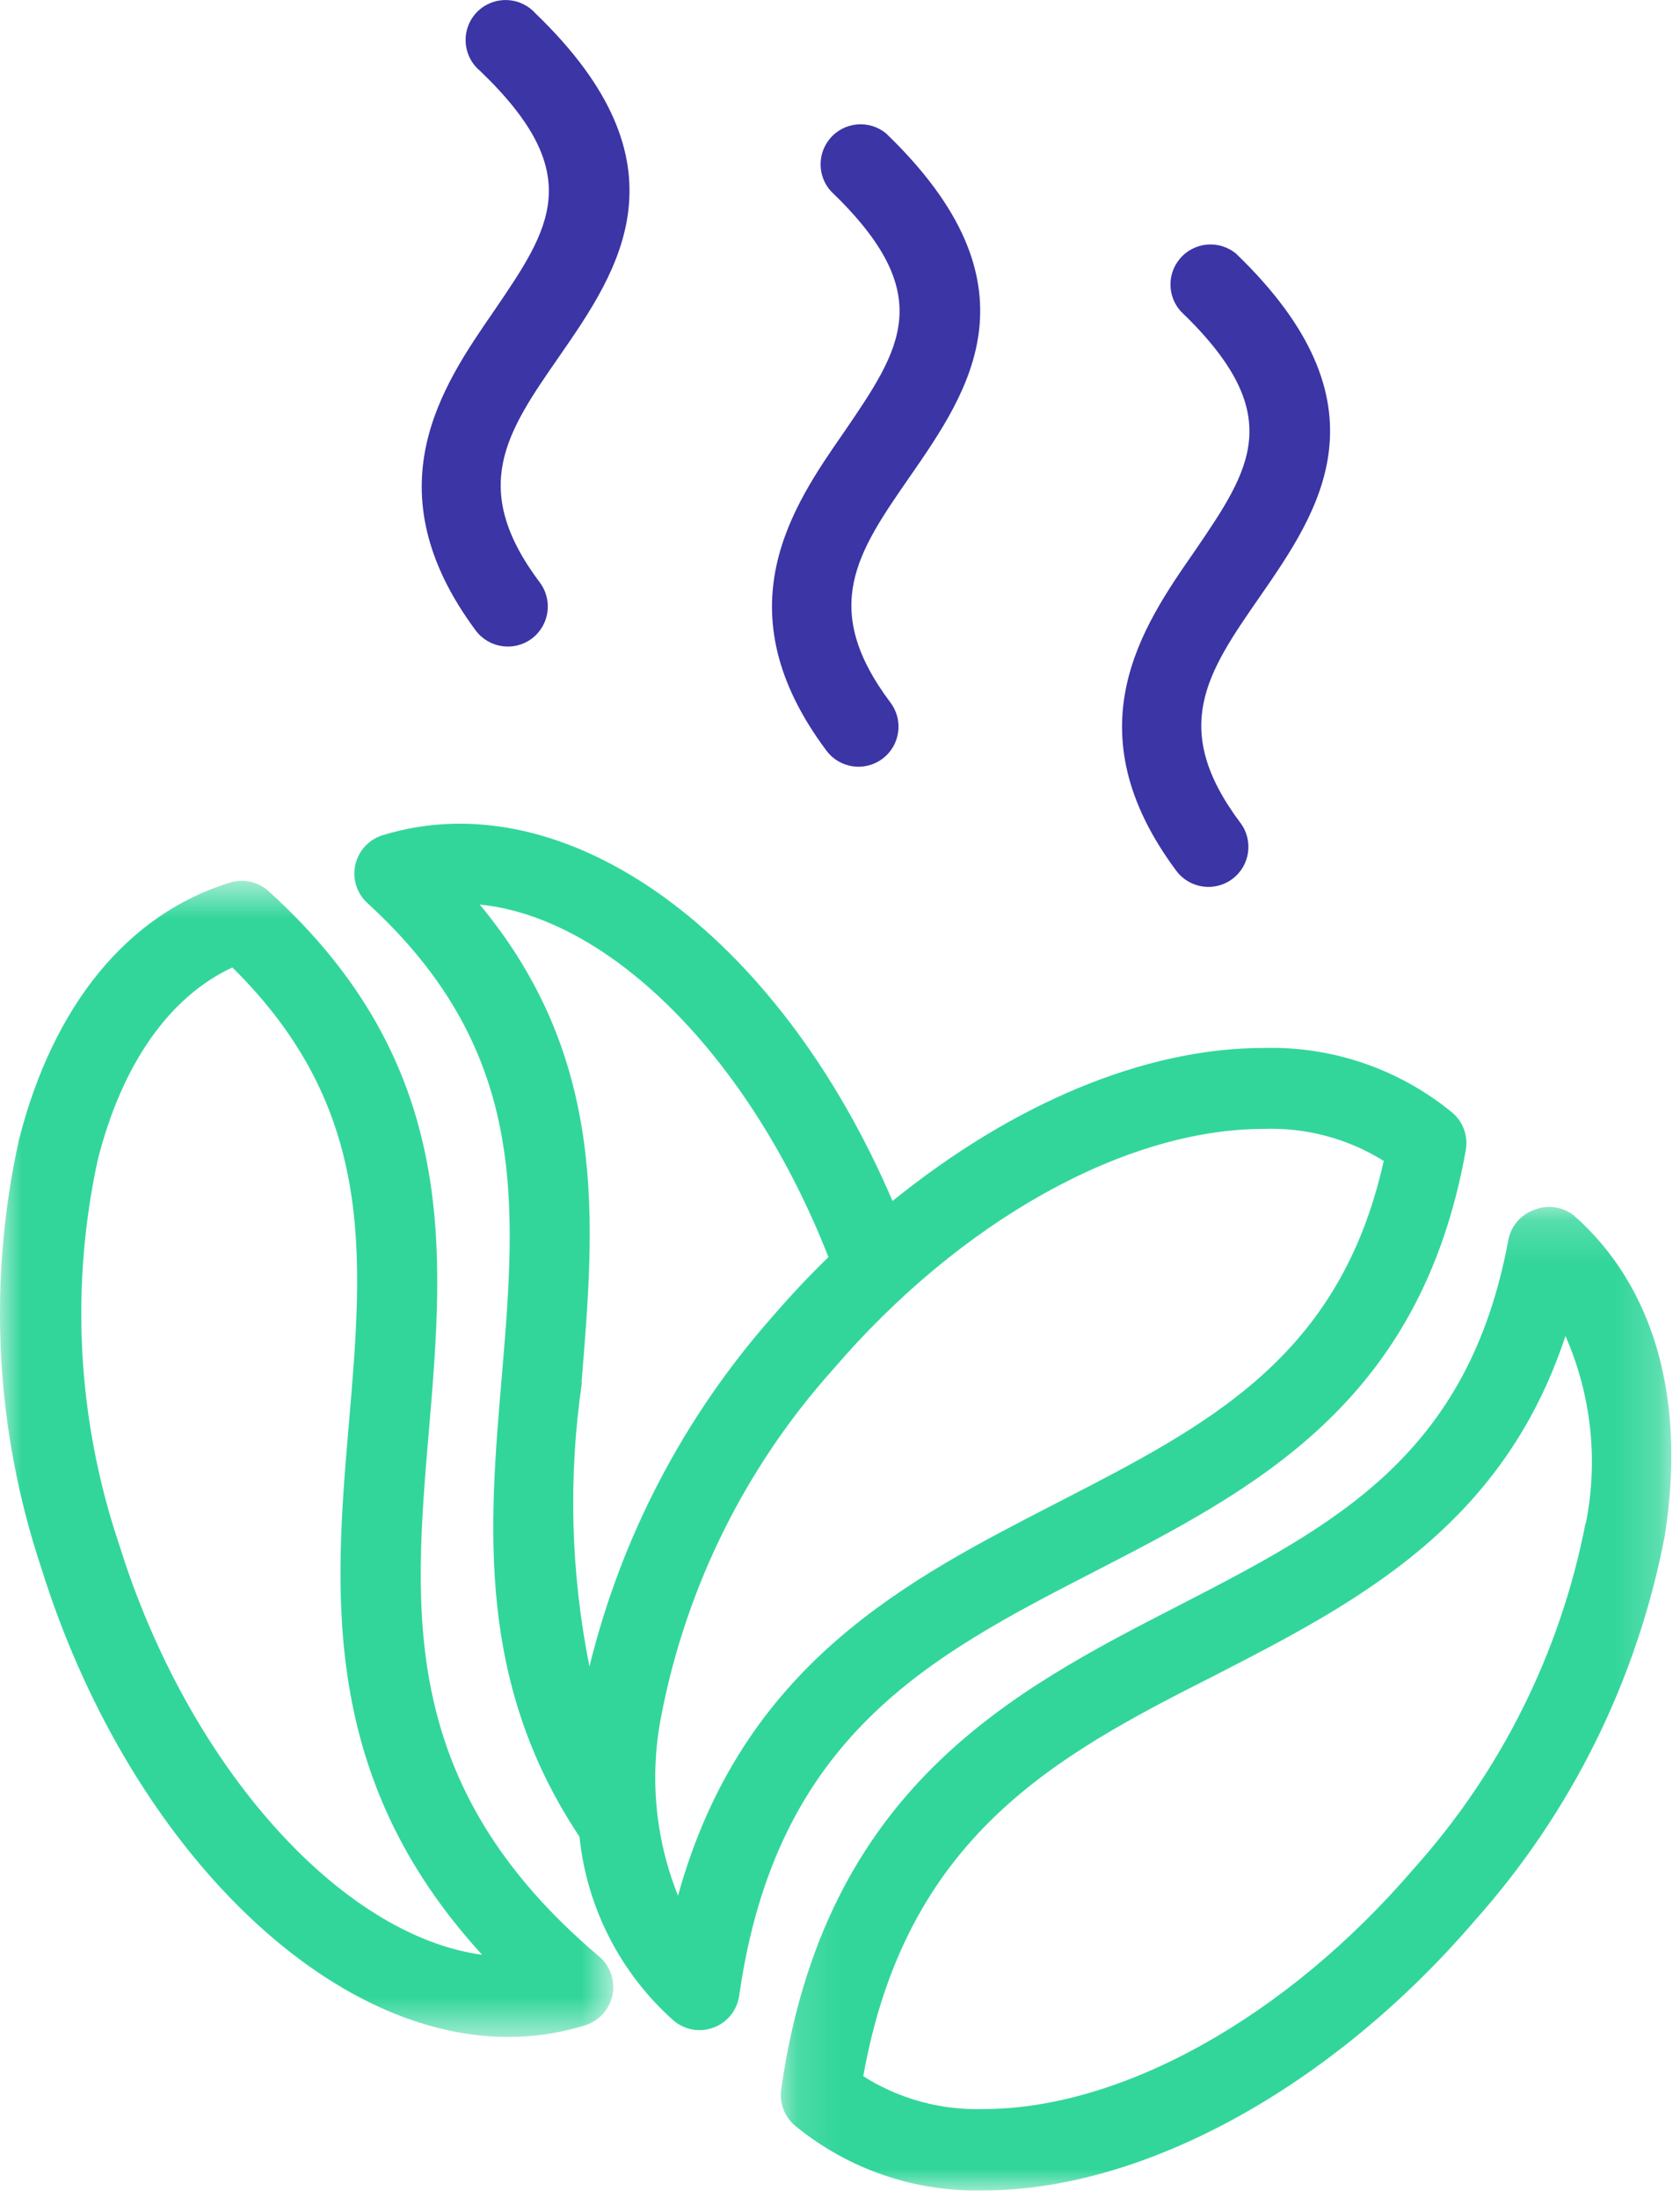 
<svg width="39px" height="51px" viewBox="0 0 39 51" version="1.1" xmlns="http://www.w3.org/2000/svg" xmlns:xlink="http://www.w3.org/1999/xlink">
    <!-- Generator: Sketch 49.3 (51167) - http://www.bohemiancoding.com/sketch -->
    <desc>Created with Sketch.</desc>
    <defs>
        <polygon id="path-1" points="0 0.614 14.237 0.614 14.237 27.438 0 27.438"></polygon>
        <polygon id="path-3" points="0.126 0.18 20.798 0.18 20.798 23 0.126 23"></polygon>
    </defs>
    <g id="Desktop" stroke="none" stroke-width="1" fill="none" fill-rule="evenodd">
        <g id="Главная" transform="translate(-1055, -2131)">
            <g id="Group-15" transform="translate(1055, 2131)">
                <g id="Group-3" transform="translate(0, 19.822)">
                    <mask id="mask-2" fill="white">
                        <use xlink:href="#path-1"></use>
                    </mask>
                    <g id="Clip-2"></g>
                    <path d="M2.764,16.007 C1.795,13.129 1.625,10.043 2.272,7.076 C2.838,4.855 3.935,3.303 5.394,2.624 C8.721,5.905 8.433,9.297 8.099,13.21 C7.764,17.122 7.41,21.406 11.193,25.532 C7.904,25.087 4.363,21.147 2.764,16.007 M9.957,13.367 C10.31,9.195 10.673,4.873 6.24,0.859 C5.99,0.628 5.632,0.554 5.311,0.664 C2.959,1.398 1.231,3.508 0.441,6.621 C-0.29,9.921 -0.11,13.359 0.961,16.565 C2.931,22.865 7.466,27.438 11.797,27.438 C12.403,27.439 13.004,27.348 13.581,27.168 C14.072,27.017 14.347,26.497 14.196,26.006 C14.143,25.836 14.043,25.685 13.907,25.57 C9.26,21.639 9.595,17.624 9.957,13.367" id="Fill-1" fill="#32D69B" mask="url(#mask-2)"></path>
                </g>
                <path d="M15.738,43.979 C15.205,42.646 15.073,41.186 15.357,39.779 C15.937,36.796 17.315,34.028 19.343,31.767 C22.308,28.31 26.137,26.192 29.334,26.192 C30.317,26.156 31.288,26.415 32.122,26.935 C31.109,31.489 28.07,33.05 24.586,34.843 C21.1,36.637 17.234,38.58 15.738,43.988 L15.738,43.979 Z M13.499,32.083 C13.805,28.366 14.131,24.593 11.137,20.987 C14.139,21.285 17.401,24.5 19.232,29.166 C18.78,29.605 18.343,30.07 17.922,30.559 C15.875,32.878 14.421,35.659 13.684,38.664 C13.249,36.497 13.189,34.271 13.508,32.083 L13.499,32.083 Z M25.393,36.47 C29.111,34.555 32.977,32.576 34.027,26.684 C34.085,26.362 33.968,26.034 33.72,25.82 C32.488,24.805 30.93,24.27 29.334,24.314 C26.547,24.314 23.489,25.624 20.719,27.865 C18.061,21.657 13.135,18.069 8.88,19.379 C8.389,19.532 8.116,20.053 8.268,20.542 C8.318,20.704 8.411,20.847 8.536,20.959 C12.253,24.361 11.993,27.865 11.649,31.935 C11.351,35.419 11.054,39.016 13.452,42.613 C13.621,44.257 14.4,45.78 15.635,46.878 C16.026,47.212 16.612,47.167 16.946,46.776 C17.061,46.642 17.135,46.477 17.16,46.302 C18.014,40.271 21.602,38.421 25.393,36.47 Z" id="Fill-4" fill="#32D69B"></path>
                <g id="Group-8" transform="translate(18, 27.822)">
                    <mask id="mask-4" fill="white">
                        <use xlink:href="#path-3"></use>
                    </mask>
                    <g id="Clip-7"></g>
                    <path d="M18.806,7.524 C18.226,10.505 16.848,13.275 14.819,15.535 C11.854,18.992 8.026,21.111 4.828,21.111 C3.844,21.141 2.872,20.877 2.04,20.349 C3.035,14.773 6.51,12.915 10.191,11.055 C13.481,9.364 16.872,7.617 18.341,3.175 C18.941,4.539 19.106,6.054 18.815,7.515 L18.806,7.524 Z M17.617,0.248 C17.3,0.36 17.07,0.633 17.012,0.963 C16.082,5.954 12.988,7.561 9.364,9.429 C5.507,11.409 1.129,13.658 0.135,20.656 C0.091,20.97 0.21,21.286 0.451,21.492 C1.684,22.506 3.242,23.042 4.837,22.998 C8.555,22.998 12.923,20.6 16.232,16.743 C18.485,14.221 20.01,11.134 20.646,7.812 C21.148,4.643 20.404,2.023 18.536,0.378 C18.275,0.173 17.924,0.124 17.617,0.248 Z" id="Fill-6" fill="#32D69B" mask="url(#mask-4)"></path>
                </g>
                <path d="M11.044,14.629 C11.353,15.04 11.935,15.123 12.346,14.816 C12.756,14.507 12.839,13.925 12.531,13.514 C10.877,11.312 11.76,10.029 12.986,8.264 C14.362,6.275 16.072,3.812 12.429,0.309 C12.086,-0.073 11.498,-0.104 11.116,0.238 C10.734,0.582 10.704,1.169 11.047,1.551 C11.077,1.585 11.111,1.617 11.147,1.647 C13.647,4.044 12.773,5.299 11.462,7.223 C10.264,8.96 8.609,11.349 11.044,14.629" id="Fill-9" fill="#3B35A5"></path>
                <path d="M19.186,17.417 C19.494,17.828 20.076,17.911 20.487,17.603 C20.897,17.295 20.981,16.713 20.672,16.302 C19.018,14.1 19.901,12.817 21.127,11.051 C22.503,9.063 24.213,6.6 20.57,3.096 C20.174,2.77 19.588,2.825 19.262,3.222 C18.969,3.576 18.98,4.092 19.288,4.435 C21.788,6.832 20.915,8.087 19.604,10.011 C18.396,11.748 16.732,14.137 19.186,17.417" id="Fill-11" fill="#3B35A5"></path>
                <path d="M27.308,20.205 C27.616,20.616 28.198,20.7 28.609,20.392 C29.02,20.085 29.103,19.502 28.795,19.091 L28.794,19.09 C27.141,16.888 28.024,15.604 29.25,13.839 C30.625,11.851 32.335,9.388 28.693,5.884 C28.296,5.558 27.711,5.613 27.384,6.01 C27.091,6.364 27.102,6.88 27.411,7.223 C29.91,9.62 29.037,10.875 27.726,12.799 C26.518,14.536 24.864,16.925 27.308,20.205" id="Fill-13" fill="#3B35A5"></path>
            </g>
        </g>
    </g>
</svg>